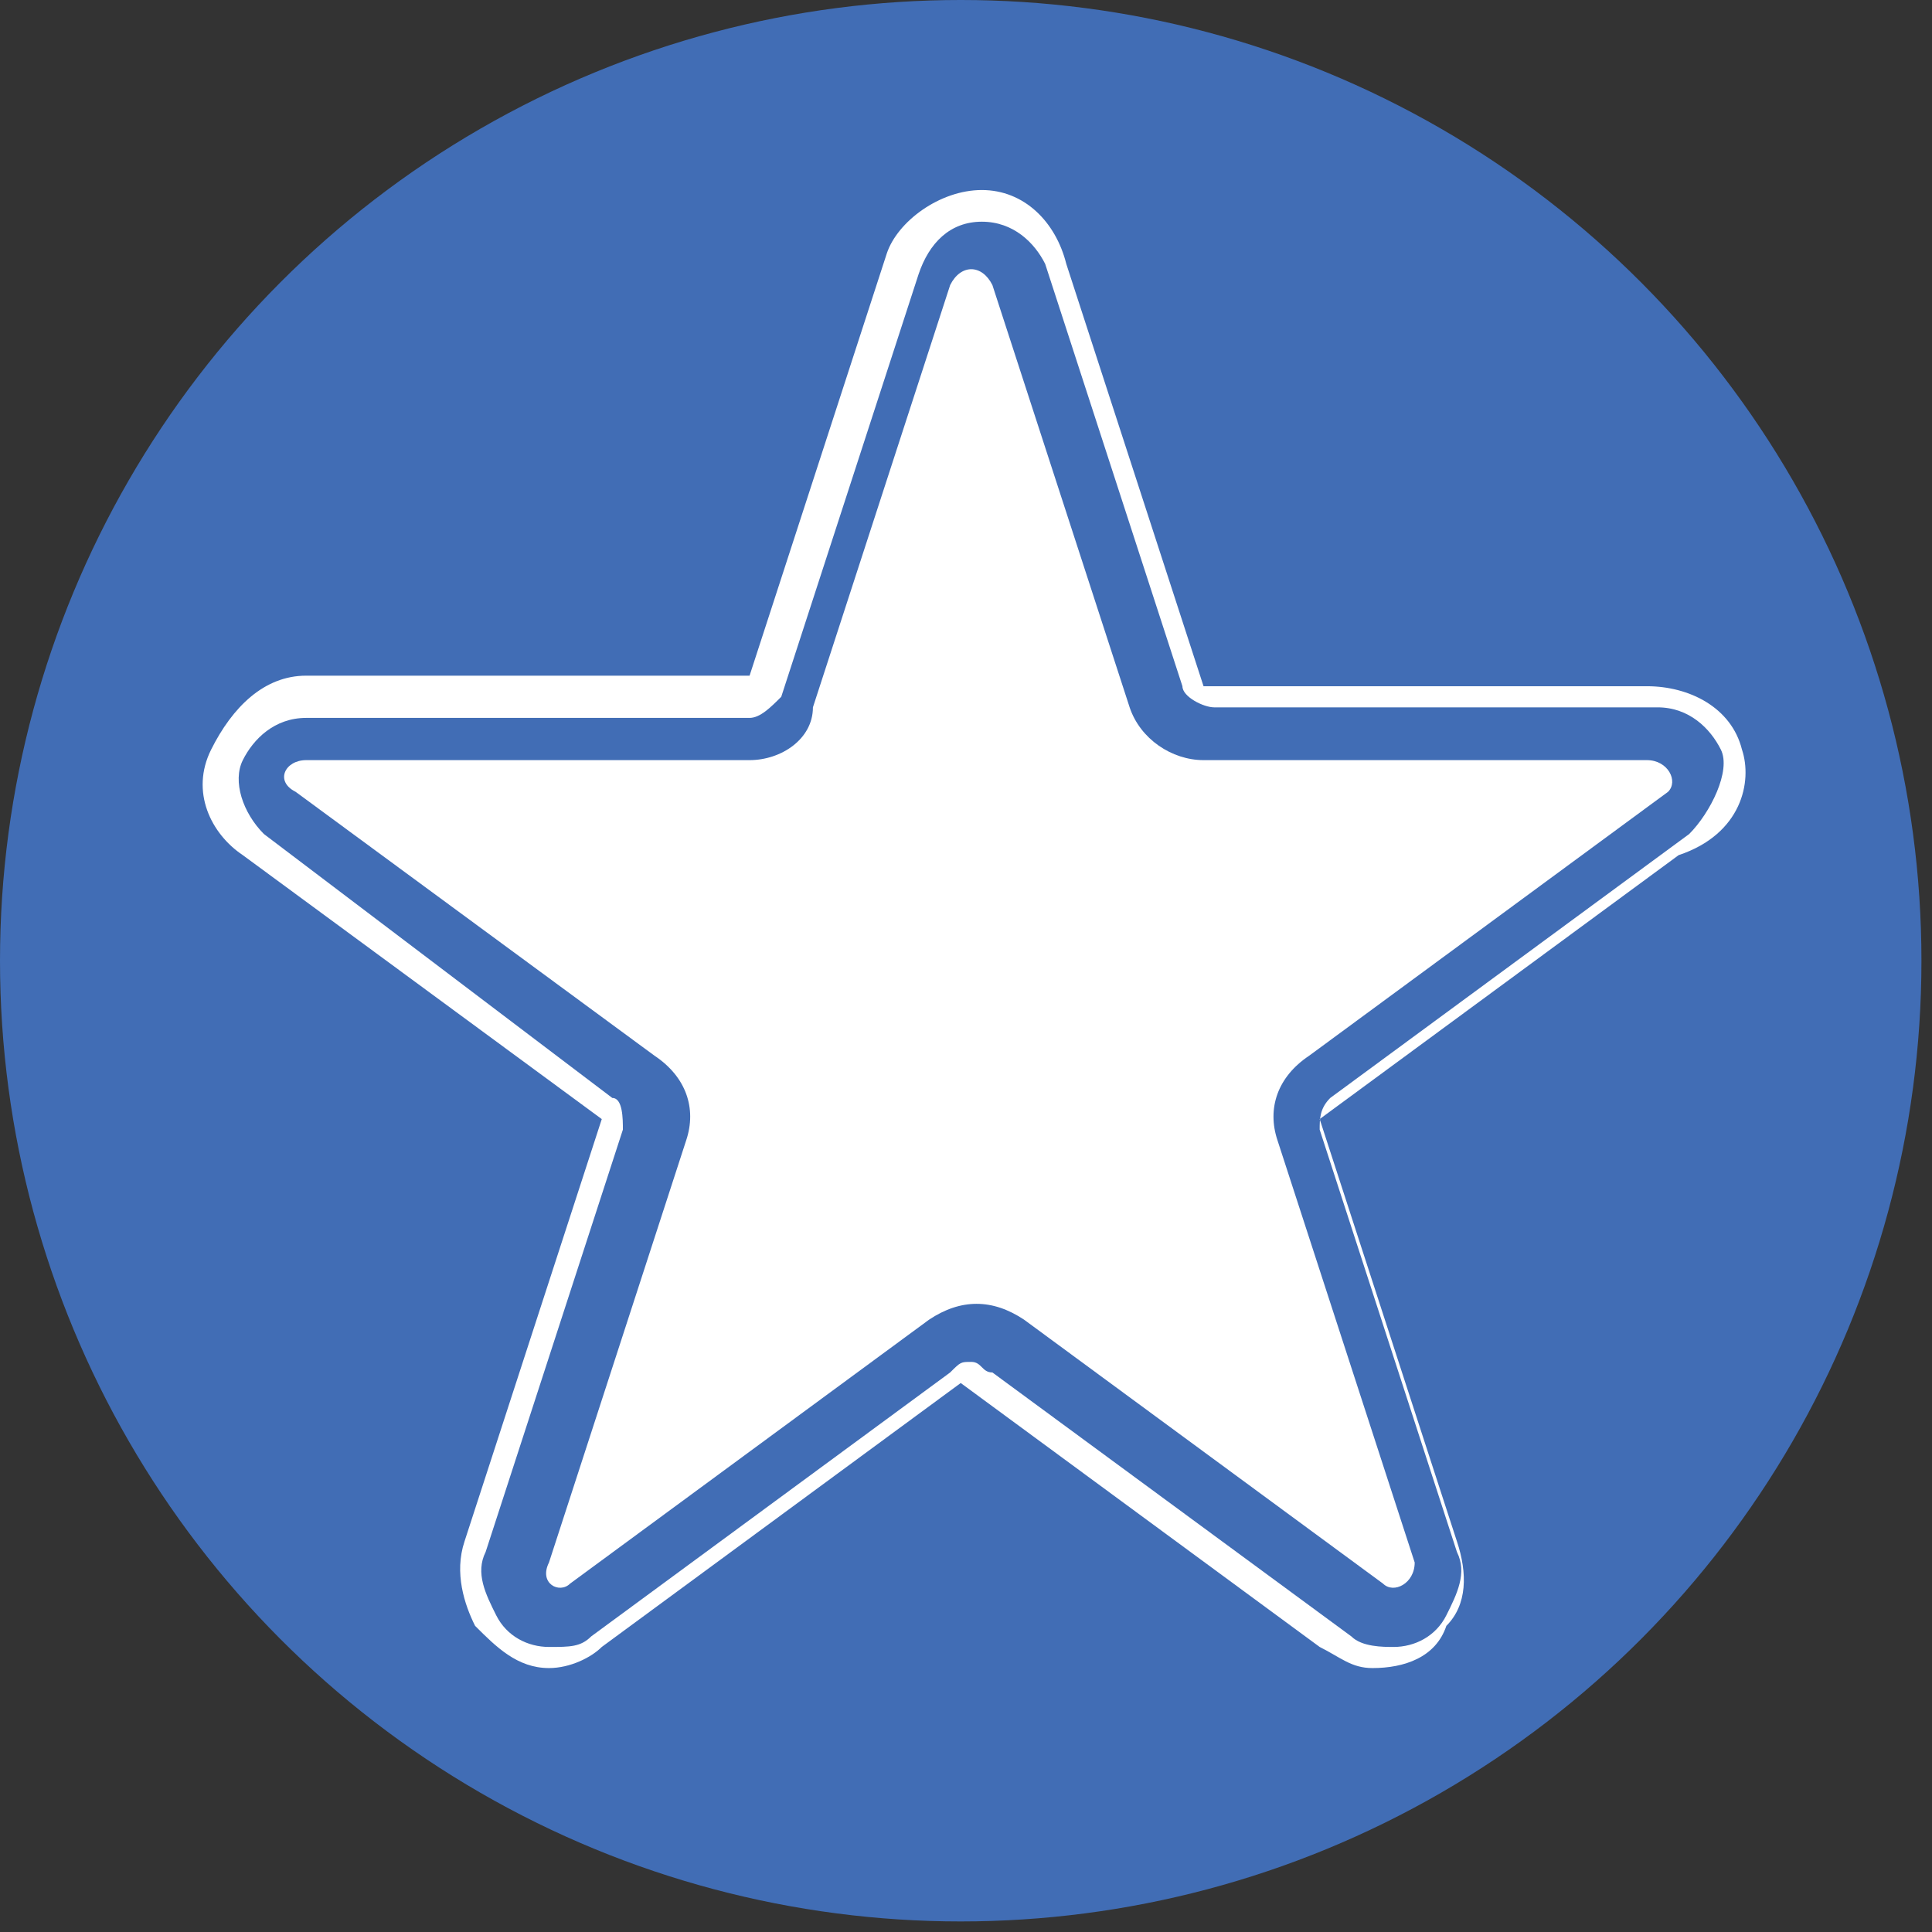 <svg version="1.1" id="Layer_1" xmlns="http://www.w3.org/2000/svg" x="0" y="0" viewBox="0 0 18.3 18.3" xml:space="preserve"><rect x="0" y="0" width="18.3" height="18.3" fill="#333333" stroke="none"/><style>.st1{fill:#fff}</style><circle cx="9.1" cy="9.1" r="9.1" fill="#416db5"/><path class="st1" d="M16.5 7.1c-.1-.4-.5-.6-.9-.6h-4.2l-1.3-4c-.1-.4-.4-.7-.8-.7s-.8.3-.9.6l-1.3 4H2.9c-.4 0-.7.3-.9.7s0 .8.3 1l3.4 2.5-1.3 4c-.1.3 0 .6.1.8.2.2.4.4.7.4.2 0 .4-.1.5-.2l3.4-2.5 3.4 2.5c.2.1.3.2.5.2.3 0 .6-.1.7-.4.2-.2.2-.5.1-.8l-1.3-4 3.4-2.5c.6-.2.7-.7.6-1zm-.5.8l-3.4 2.5c-.1.1-.1.2-.1.3l1.3 4c.1.2 0 .4-.1.6s-.3.3-.5.3c-.1 0-.3 0-.4-.1L9.4 13c-.1 0-.1-.1-.2-.1s-.1 0-.2.1l-3.4 2.5c-.1.1-.2.1-.4.1v.1-.1c-.2 0-.4-.1-.5-.3-.1-.2-.2-.4-.1-.6l1.3-4c0-.1 0-.3-.1-.3L2.5 7.9c-.2-.2-.3-.5-.2-.7s.3-.4.6-.4h4.2c.1 0 .2-.1.3-.2l1.3-4c.1-.3.3-.5.6-.5s.5.2.6.4l1.3 4c0 .1.2.2.3.2h4.2c.3 0 .5.2.6.4s-.1.6-.3.8z"/><path class="st1" d="M15.6 7.2h-4.2c-.3 0-.6-.2-.7-.5l-1.3-4c-.1-.2-.3-.2-.4 0l-1.3 4c0 .3-.3.5-.6.5H2.9c-.2 0-.3.2-.1.3L6.2 10c.3.2.4.5.3.8l-1.3 4c-.1.2.1.3.2.2l3.4-2.5c.3-.2.6-.2.9 0l3.4 2.5c.1.1.3 0 .3-.2l-1.3-4c-.1-.3 0-.6.3-.8l3.4-2.5c.1-.1 0-.3-.2-.3z"/></svg>